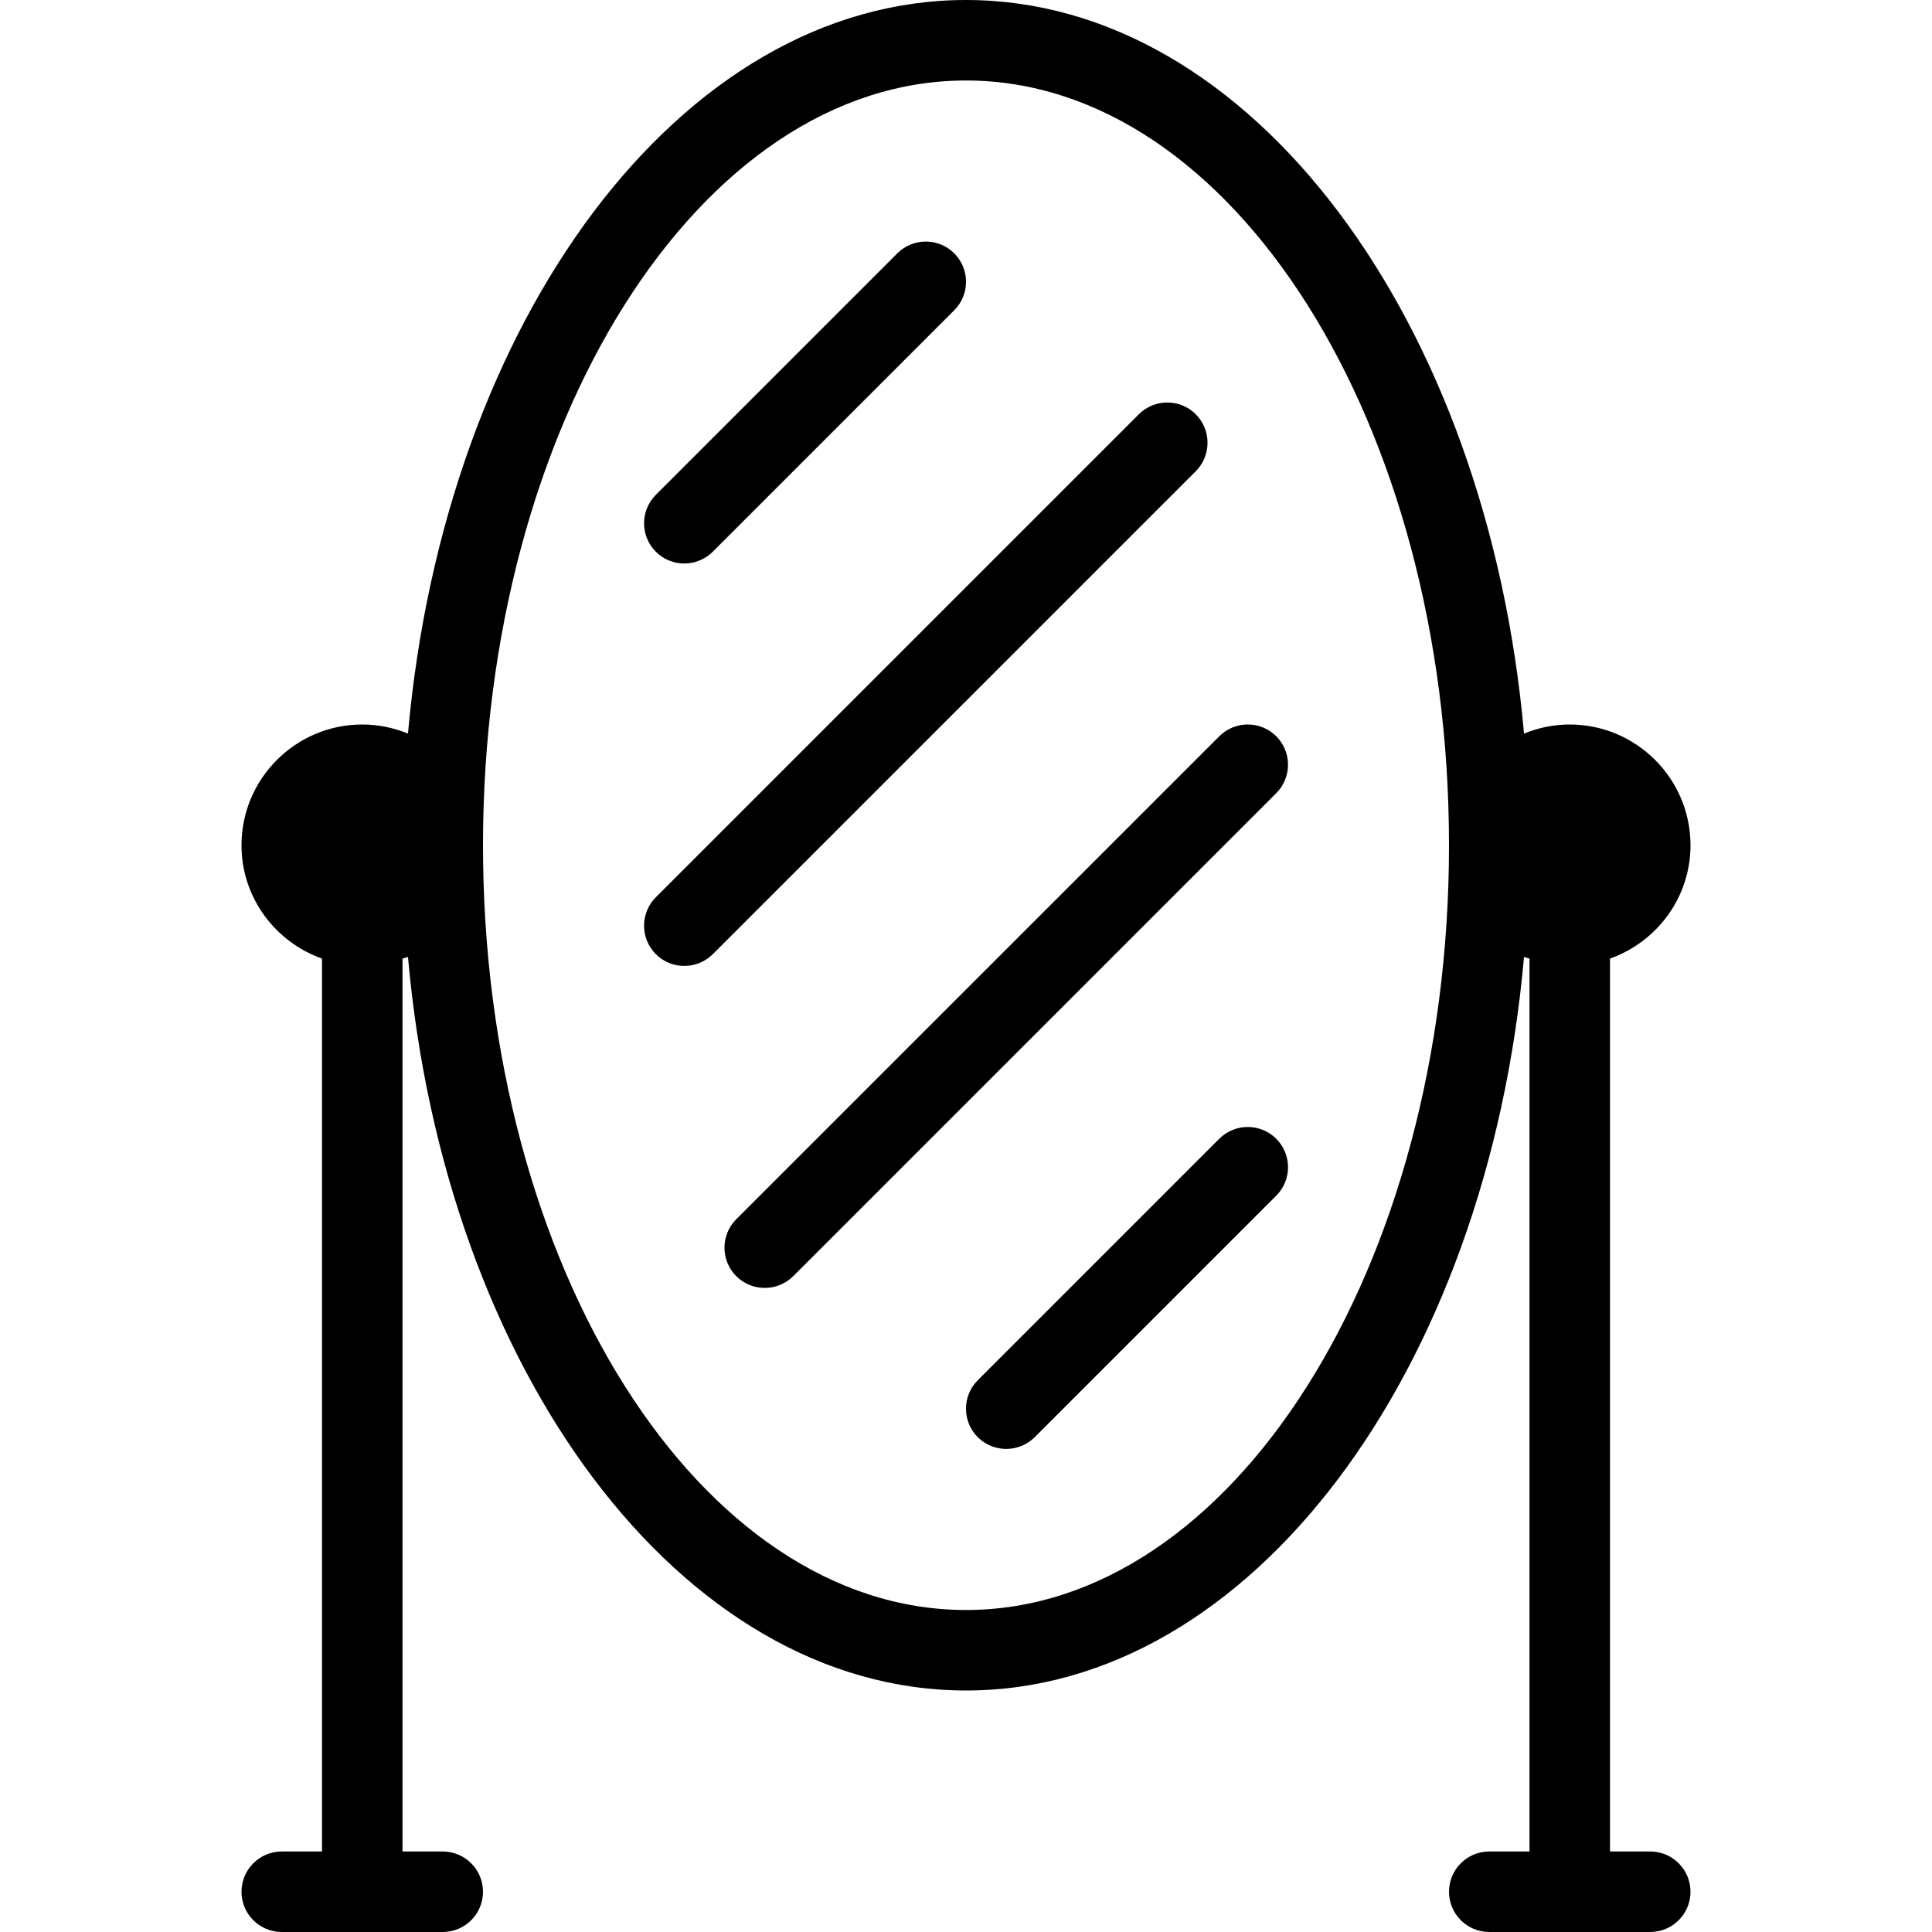 <?xml version="1.0" encoding="iso-8859-1"?>
<!-- Generator: Adobe Illustrator 19.0.0, SVG Export Plug-In . SVG Version: 6.00 Build 0)  -->
<svg version="1.1" id="Layer_1" xmlns="http://www.w3.org/2000/svg" xmlns:xlink="http://www.w3.org/1999/xlink" x="0px" y="0px"
	 viewBox="0 0 24 24" style="enable-background:new 0 0 24 24;" xml:space="preserve">
<g>
	<g>
		<path d="M15.146,14.146l-3,3c-0.195,0.195-0.195,0.512,0,0.707c0.098,0.098,0.226,0.146,0.354,0.146s0.256-0.049,0.354-0.146l3-3
			c0.195-0.195,0.195-0.512,0-0.707S15.342,13.951,15.146,14.146z M14.854,5.146c-0.195-0.195-0.512-0.195-0.707,0l-6,6
			c-0.195,0.195-0.195,0.512,0,0.707c0.098,0.098,0.226,0.146,0.354,0.146s0.256-0.049,0.354-0.146l6-6
			C15.049,5.658,15.049,5.342,14.854,5.146z M8.5,7c0.128,0,0.256-0.049,0.354-0.146l3-3c0.195-0.195,0.195-0.512,0-0.707
			s-0.512-0.195-0.707,0l-3,3c-0.195,0.195-0.195,0.512,0,0.707C8.244,6.951,8.372,7,8.5,7z M9.146,15.146
			c-0.195,0.195-0.195,0.512,0,0.707c0.098,0.098,0.226,0.146,0.354,0.146s0.256-0.049,0.354-0.146l6-6
			c0.195-0.195,0.195-0.512,0-0.707s-0.512-0.195-0.707,0L9.146,15.146z M20.5,23H20V11.908c0.581-0.207,1-0.757,1-1.408
			C21,9.673,20.327,9,19.5,9c-0.201,0-0.393,0.041-0.568,0.113C18.477,3.978,15.546,0,12,0S5.523,3.978,5.068,9.113
			C4.892,9.041,4.701,9,4.5,9C3.673,9,3,9.673,3,10.5c0,0.651,0.419,1.201,1,1.408V23H3.5C3.224,23,3,23.224,3,23.5S3.224,24,3.5,24
			h2C5.776,24,6,23.776,6,23.5S5.776,23,5.5,23H5V11.908c0.022-0.008,0.046-0.012,0.068-0.021C5.523,17.022,8.454,21,12,21
			s6.477-3.978,6.932-9.113c0.022,0.009,0.046,0.013,0.068,0.021V23h-0.5c-0.276,0-0.5,0.224-0.5,0.5s0.224,0.5,0.5,0.5h2
			c0.276,0,0.5-0.224,0.5-0.5S20.776,23,20.5,23z M12,20c-3.309,0-6-4.262-6-9.5C6,5.262,8.691,1,12,1c3.309,0,6,4.262,6,9.5
			C18,15.738,15.309,20,12,20z"/>
	</g>
</g>
</svg>
